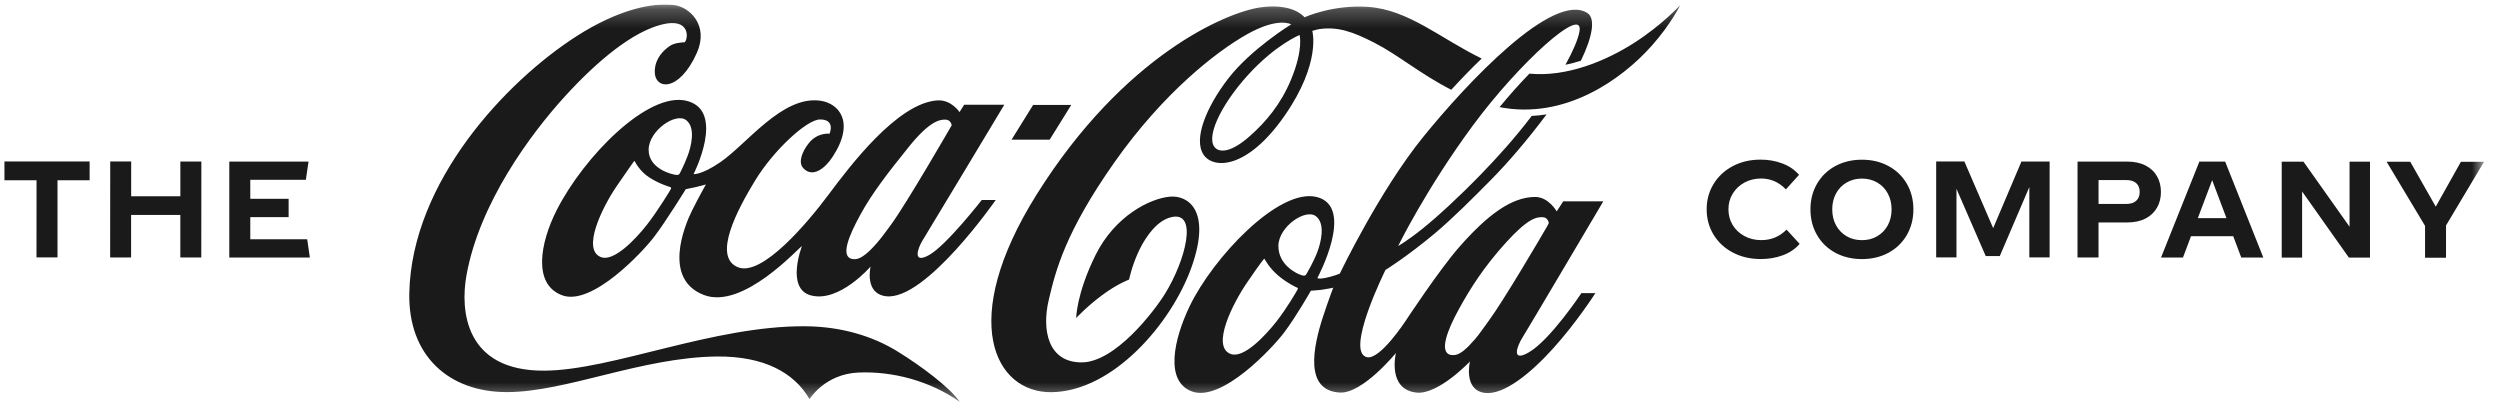 <svg xmlns:xlink="http://www.w3.org/1999/xlink" width="134" height="22" viewBox="0 0 134 22" fill="none" xmlns="http://www.w3.org/2000/svg" class="text-[#1B1A1A]"><g clip-path="url(#clip0_1719_19228)" fill="none"><mask id="mask0_1719_19228" maskUnits="userSpaceOnUse" x="0" y="0" width="134" height="22" style="mask-type: luminance;" fill="none"><path d="M133.143 0.236H0.238V21.542H133.143V0.236Z" fill="#FFFFFF"></path></mask><g mask="url(#mask0_1719_19228)" fill="none"><path d="M69.659 1.876C69.659 1.876 68.382 2.384 66.897 4.015C65.407 5.652 64.547 7.482 65.187 7.967C65.433 8.152 65.999 8.184 67.029 7.261C67.833 6.543 68.651 5.6 69.206 4.251C69.871 2.636 69.659 1.894 69.659 1.876ZM77.787 4.812C76.137 3.969 74.932 2.939 73.676 2.296C72.479 1.683 71.705 1.427 70.737 1.556C70.577 1.578 70.338 1.655 70.338 1.655C70.338 1.655 70.837 3.352 68.853 6.205C66.844 9.093 65.022 9.077 64.503 8.28C63.96 7.442 64.66 5.733 65.83 4.214C67.055 2.624 69.208 1.305 69.208 1.305C69.208 1.305 68.522 0.888 66.836 1.84C65.193 2.765 62.358 4.974 59.735 8.698C57.115 12.421 56.588 14.47 56.211 16.084C55.832 17.697 56.177 19.424 57.971 19.424C59.767 19.426 61.855 16.697 62.443 15.748C63.539 13.981 64.253 11.272 62.763 11.644C62.028 11.827 61.434 12.638 61.058 13.418C60.673 14.22 60.518 14.986 60.518 14.986C60.518 14.986 59.897 15.207 59.063 15.829C58.229 16.45 57.684 17.045 57.684 17.045C57.684 17.045 57.69 15.756 58.722 13.669C59.753 11.582 61.645 10.629 62.717 10.54C63.683 10.462 64.94 11.28 63.874 14.297C62.81 17.315 59.667 20.976 56.365 21.021C53.318 21.063 51.324 17.186 55.565 10.424C60.256 2.945 65.764 0.651 67.552 0.396C69.34 0.142 69.921 0.927 69.921 0.927C69.921 0.927 71.419 0.239 73.319 0.368C75.502 0.516 77.191 2.055 79.418 3.137C78.839 3.692 78.286 4.269 77.787 4.812ZM87.594 2.296C86.081 3.263 83.987 4.14 81.976 3.947C81.467 4.472 80.922 5.079 80.376 5.741C83.864 6.43 86.919 4.275 88.543 2.441C89.559 1.297 90.06 0.275 90.06 0.275C90.06 0.275 89.09 1.337 87.594 2.296ZM82.95 12.091C82.994 12.014 83.014 11.946 83.014 11.946C83.014 11.946 82.974 11.654 82.694 11.642C82.363 11.626 81.908 11.689 80.721 13C79.537 14.305 78.819 15.439 78.194 16.573C77.514 17.812 77.239 18.735 77.63 18.974C77.739 19.042 77.905 19.05 78.041 19.016C78.306 18.952 78.605 18.706 79.062 18.178C79.276 17.932 79.513 17.582 79.797 17.194C80.583 16.128 82.559 12.77 82.95 12.091ZM70.605 13.518C70.803 13 71.056 11.986 70.531 11.588C69.967 11.164 68.53 12.157 68.522 13.175C68.512 14.218 69.534 14.689 69.779 14.755C69.919 14.793 69.967 14.787 70.034 14.675C70.076 14.602 70.406 14.037 70.605 13.518ZM69.518 15.413C69.48 15.402 69.015 15.189 68.53 14.785C68.047 14.383 67.803 13.923 67.785 13.888C67.766 13.854 67.746 13.88 67.724 13.909C67.702 13.939 67.616 14.015 66.846 15.139C66.077 16.263 64.902 18.578 65.968 18.974C66.65 19.227 67.785 18.035 68.408 17.245C68.983 16.512 69.522 15.579 69.552 15.511C69.584 15.443 69.555 15.427 69.518 15.413ZM81.603 18.093C81.313 18.555 80.984 19.44 81.94 18.889C83.103 18.218 84.762 15.712 84.762 15.712H85.512C85.512 15.712 84.522 17.269 83.233 18.692C82.054 19.995 80.615 21.178 79.601 21.061C78.418 20.924 78.789 19.374 78.789 19.374C78.789 19.374 77.089 21.172 75.921 21.043C74.339 20.868 74.822 18.919 74.822 18.919C74.822 18.919 73.032 21.113 71.812 21.041C69.901 20.932 70.382 18.606 70.912 16.979C71.198 16.106 71.461 15.419 71.461 15.419C71.461 15.419 71.272 15.469 70.865 15.529C70.651 15.559 70.264 15.581 70.264 15.581C70.264 15.581 69.468 16.981 68.831 17.822C68.195 18.666 65.487 21.564 63.894 20.983C62.421 20.446 62.908 18.198 63.766 16.412C65.018 13.808 68.538 10.066 70.567 10.557C72.673 11.067 70.615 14.894 70.615 14.894C70.615 14.894 70.615 14.908 70.637 14.918C70.679 14.934 70.789 14.946 71.042 14.896C71.447 14.819 71.812 14.667 71.812 14.667C71.812 14.667 73.928 10.251 76.265 7.363C78.601 4.474 83.263 -0.499 85.093 0.705C85.54 1.001 85.337 2.019 84.734 3.257C84.466 3.34 84.191 3.414 83.908 3.472C84.311 2.742 84.578 2.127 84.658 1.697C84.933 0.205 81.437 3.35 78.939 6.736C76.44 10.122 74.94 13.187 74.94 13.187C74.94 13.187 75.442 12.903 76.229 12.272C77.049 11.614 78.178 10.581 79.402 9.32C80.226 8.471 81.196 7.404 82.102 6.213C82.373 6.199 82.638 6.173 82.896 6.131C81.884 7.488 80.82 8.727 79.916 9.64C78.923 10.645 77.841 11.725 76.903 12.513C75.41 13.762 74.261 14.47 74.261 14.47C74.261 14.47 72.076 18.863 73.265 19.145C73.964 19.312 75.345 17.194 75.345 17.194C75.345 17.194 77.145 14.455 78.23 13.223C79.711 11.544 80.986 10.575 82.259 10.556C83.002 10.542 83.439 11.331 83.439 11.331L83.788 10.792H85.937C85.937 10.792 81.924 17.582 81.603 18.093ZM87.594 2.296C86.081 3.263 83.987 4.14 81.976 3.947C81.467 4.472 80.922 5.079 80.376 5.741C83.864 6.43 86.919 4.275 88.543 2.441C89.559 1.297 90.06 0.275 90.06 0.275C90.06 0.275 89.09 1.337 87.594 2.296ZM57.419 5.626H55.375L54.22 7.486H56.263L57.419 5.626ZM47.742 12.067C48.612 10.88 51.011 6.716 51.011 6.716C51.011 6.716 50.971 6.424 50.691 6.412C50.36 6.396 49.809 6.507 48.706 7.88C47.602 9.251 46.752 10.345 46.13 11.481C45.447 12.72 45.15 13.595 45.541 13.832C45.651 13.898 45.816 13.908 45.952 13.874C46.207 13.81 46.541 13.555 46.998 13.03C47.213 12.786 47.457 12.455 47.742 12.067ZM36.776 6.438C36.212 6.012 34.775 7.007 34.767 8.023C34.759 9.066 36.064 9.364 36.233 9.372C36.233 9.372 36.381 9.412 36.439 9.288C36.475 9.211 36.653 8.885 36.852 8.367C37.05 7.85 37.301 6.836 36.776 6.438ZM35.924 10.028C35.886 10.014 35.346 9.859 34.817 9.521C34.288 9.185 34.044 8.684 34.026 8.648C34.007 8.614 33.984 8.64 33.965 8.67C33.943 8.7 33.829 8.843 33.061 9.967C32.292 11.089 31.153 13.39 32.22 13.784C32.903 14.037 34.05 12.841 34.671 12.052C35.246 11.317 35.932 10.19 35.962 10.124C35.988 10.056 35.962 10.04 35.924 10.028ZM52.621 10.721H53.37C53.37 10.721 49.618 16.126 47.496 15.879C46.313 15.742 46.664 14.286 46.664 14.286C46.664 14.286 44.998 16.225 43.477 15.837C42.093 15.483 42.986 13.189 42.986 13.189C42.829 13.253 39.834 16.619 37.728 15.811C35.525 14.964 36.669 12.145 37.088 11.297C37.443 10.583 37.836 9.887 37.836 9.887C37.836 9.887 37.499 9.983 37.287 10.03C37.078 10.078 36.758 10.14 36.758 10.14C36.758 10.14 35.717 11.829 35.08 12.67C34.444 13.514 31.735 16.408 30.141 15.831C28.547 15.252 28.942 13.03 29.838 11.264C31.291 8.399 34.739 4.878 36.814 5.407C38.912 5.94 37.175 9.332 37.175 9.332C37.175 9.332 37.593 9.386 38.592 8.705C40.035 7.727 41.933 5.093 43.99 5.401C44.956 5.546 45.856 6.535 44.625 8.411C44.23 9.014 43.569 9.553 43.062 9.02C42.747 8.692 43.023 8.085 43.354 7.671C43.821 7.084 44.465 7.166 44.465 7.166C44.465 7.166 44.804 6.388 43.94 6.404C43.24 6.418 41.468 8.043 40.468 9.686C39.55 11.194 38.161 13.764 39.556 14.325C40.835 14.841 43.27 11.96 44.397 10.45C45.525 8.942 48.091 5.519 50.246 5.381C50.989 5.334 51.43 6.008 51.43 6.008L51.679 5.614H53.831C53.831 5.614 49.772 12.368 49.454 12.879C49.205 13.279 48.873 14.178 49.791 13.675C50.713 13.169 52.621 10.721 52.621 10.721ZM51.448 21.542C49.819 20.399 47.834 19.895 46.032 19.967C44.208 20.038 43.39 21.395 43.39 21.395C42.568 19.965 40.943 19.088 38.431 19.108C34.372 19.153 30.343 21.019 27.156 21.017C24.095 21.015 21.865 19.1 21.939 15.696C22.071 9.728 27.132 4.353 30.913 1.934C33.087 0.543 34.907 0.132 36.098 0.265C36.966 0.36 38.01 1.361 37.351 2.835C36.383 4.993 35.046 4.812 35.096 3.782C35.124 3.112 35.571 2.69 35.908 2.459C36.122 2.312 36.499 2.27 36.697 2.266C36.888 2.105 37.034 0.925 35.477 1.313C33.919 1.701 32.045 3.225 30.257 5.19C28.469 7.154 25.687 10.88 24.998 14.787C24.677 16.599 24.891 19.903 29.197 19.867C32.847 19.838 38.239 17.442 43.19 17.488C45.112 17.506 46.784 18.023 48.087 18.825C49.368 19.611 50.903 20.759 51.448 21.542Z" fill="#1B1A1A"></path></g><path d="M12.287 13.803H16.608L16.466 12.826H13.415V11.639H15.47V10.654H13.415V9.637H16.394L16.538 8.661H12.29V13.803H12.287ZM5.904 13.799H7.027V11.521H9.665V13.799H10.789L10.793 8.657H9.667V10.521H7.031V8.655H5.908L5.904 13.797V13.799ZM0.238 9.661H1.958L1.956 13.797H3.082V9.661H4.804V8.655H0.238V9.661Z" fill="#1B1A1A"></path><mask id="mask1_1719_19228" maskUnits="userSpaceOnUse" x="0" y="0" width="134" height="22" style="mask-type: luminance;" fill="none"><path d="M133.143 0.236H0.238V21.542H133.143V0.236Z" fill="#FFFFFF"></path></mask><g mask="url(#mask1_1719_19228)" fill="none"><path d="M133.144 8.671H131.905L130.556 11.076L129.189 8.669H127.922L129.983 12.107V13.813H131.107V12.085L133.144 8.671ZM125.936 8.667V12.152L123.466 8.665H122.3V13.807H123.394V10.264L125.9 13.807H127.032V8.665H125.936V8.667ZM117.804 11.691L118.572 9.656L119.339 11.693H117.804V11.691ZM120.131 13.805H121.314L119.269 8.663H117.886L115.832 13.803H117.008L117.437 12.662H119.702L120.131 13.805ZM113.979 10.931H112.482V9.652H113.979C114.202 9.652 114.378 9.707 114.501 9.817C114.625 9.926 114.687 10.083 114.687 10.288C114.687 10.493 114.625 10.652 114.499 10.762C114.378 10.875 114.202 10.931 113.979 10.931ZM114.009 8.661H111.356L111.354 13.801H112.48V11.924H114.009C114.4 11.924 114.733 11.852 115.004 11.711C115.276 11.568 115.481 11.373 115.619 11.126C115.759 10.879 115.826 10.601 115.826 10.29C115.826 9.98 115.759 9.701 115.619 9.453C115.481 9.206 115.276 9.011 115.004 8.872C114.733 8.731 114.4 8.661 114.009 8.661ZM109.86 8.657H108.349L106.834 12.228L105.29 8.655H103.779V13.797H104.867V10.119L106.435 13.726H107.188L108.772 10.026V13.797H109.86V8.657ZM99.798 12.872C99.493 12.872 99.219 12.803 98.978 12.662C98.736 12.52 98.547 12.325 98.411 12.075C98.275 11.824 98.208 11.542 98.208 11.221C98.208 10.901 98.275 10.617 98.413 10.368C98.549 10.117 98.738 9.922 98.98 9.783C99.219 9.644 99.493 9.572 99.8 9.572C100.107 9.572 100.379 9.644 100.62 9.783C100.862 9.924 101.051 10.117 101.185 10.37C101.321 10.619 101.389 10.905 101.389 11.223C101.389 11.542 101.321 11.826 101.185 12.077C101.049 12.327 100.86 12.522 100.618 12.662C100.379 12.805 100.105 12.872 99.798 12.872ZM99.798 13.887C100.329 13.887 100.804 13.774 101.221 13.549C101.64 13.322 101.965 13.008 102.203 12.602C102.438 12.198 102.558 11.739 102.558 11.225C102.558 10.712 102.44 10.252 102.205 9.847C101.969 9.443 101.642 9.127 101.223 8.9C100.806 8.673 100.331 8.56 99.8 8.56C99.269 8.56 98.796 8.673 98.377 8.898C97.958 9.125 97.631 9.441 97.395 9.845C97.158 10.251 97.04 10.708 97.04 11.223C97.04 11.739 97.158 12.196 97.395 12.602C97.631 13.008 97.958 13.322 98.375 13.549C98.796 13.774 99.267 13.887 99.798 13.887ZM94.382 13.885C94.803 13.885 95.194 13.817 95.561 13.682C95.927 13.547 96.226 13.344 96.462 13.071L95.759 12.307C95.386 12.684 94.937 12.87 94.406 12.87C94.071 12.87 93.769 12.799 93.5 12.652C93.229 12.506 93.021 12.309 92.87 12.059C92.72 11.808 92.644 11.528 92.644 11.219C92.644 10.911 92.72 10.63 92.874 10.38C93.025 10.129 93.235 9.932 93.5 9.787C93.766 9.642 94.063 9.568 94.392 9.568C94.645 9.568 94.881 9.616 95.099 9.707C95.316 9.801 95.526 9.948 95.725 10.149L96.428 9.371C96.198 9.105 95.905 8.902 95.543 8.765C95.182 8.625 94.789 8.556 94.364 8.556C93.815 8.556 93.32 8.671 92.881 8.902C92.442 9.133 92.097 9.451 91.85 9.859C91.6 10.267 91.477 10.72 91.477 11.219C91.477 11.719 91.6 12.172 91.848 12.58C92.095 12.986 92.44 13.306 92.881 13.537C93.323 13.77 93.823 13.885 94.382 13.885Z" fill="#1B1A1A"></path></g></g><defs><clipPath id="clip0_1719_19228"><rect width="132.905" height="21.305" fill="white" transform="translate(0.238 0.236)"></rect></clipPath></defs></svg>